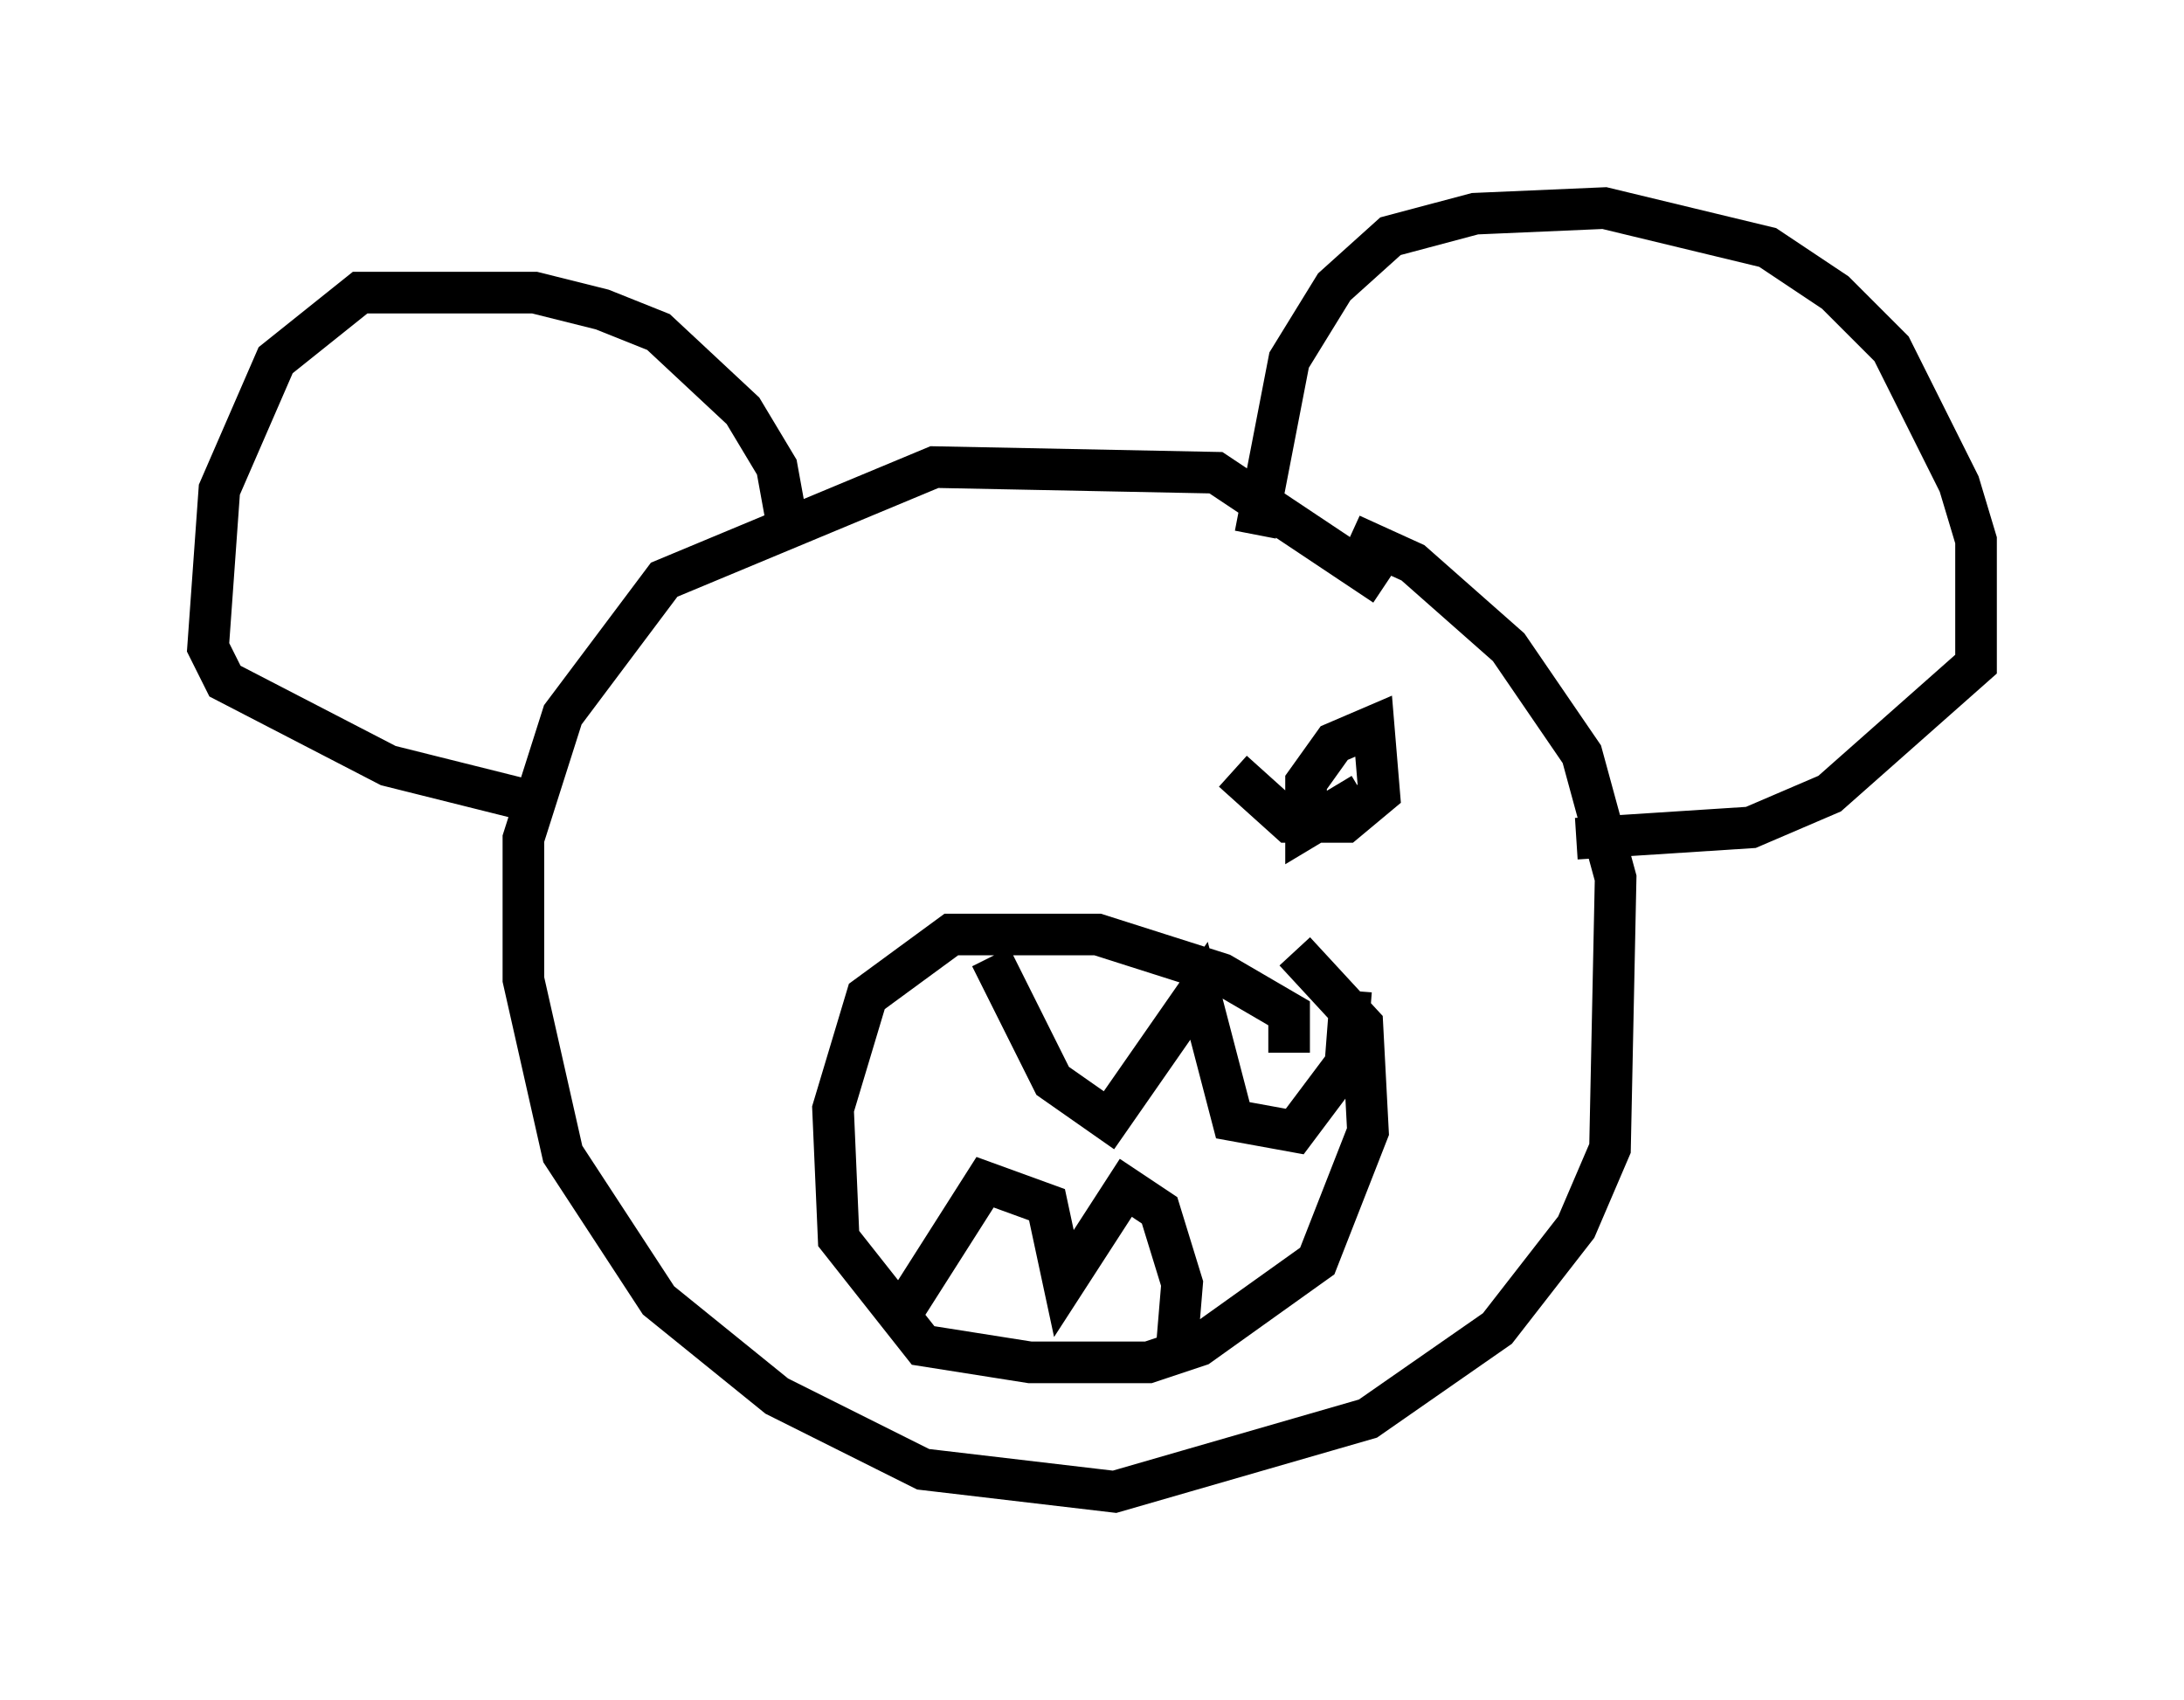 <?xml version="1.0" encoding="utf-8" ?>
<svg baseProfile="full" height="40.852" version="1.1" width="52.489" xmlns="http://www.w3.org/2000/svg" xmlns:ev="http://www.w3.org/2001/xml-events" xmlns:xlink="http://www.w3.org/1999/xlink"><defs /><rect fill="white" height="40.852" width="52.489" x="0" y="0" /><path d="M30.44, 12.984 m2.03, -0.135 l1.488, 0.677 2.3, 2.03 l1.759, 2.571 0.812, 2.977 l-0.135, 6.495 -0.812, 1.894 l-1.894, 2.436 -3.112, 2.165 l-6.089, 1.759 -4.601, -0.541 l-3.518, -1.759 -2.842, -2.3 l-2.3, -3.518 -0.947, -4.195 l0.0, -3.383 0.947, -2.977 l2.436, -3.248 6.495, -2.706 l6.766, 0.135 4.059, 2.706 m-3.112, -1.218 l0.812, -4.195 1.083, -1.759 l1.353, -1.218 2.03, -0.541 l3.112, -0.135 3.924, 0.947 l1.624, 1.083 1.353, 1.353 l1.624, 3.248 0.406, 1.353 l0.0, 2.977 -3.518, 3.112 l-1.894, 0.812 -4.195, 0.271 m-18.944, -7.442 l-0.271, -1.488 -0.812, -1.353 l-2.03, -1.894 -1.353, -0.541 l-1.624, -0.406 -4.195, 0.0 l-2.03, 1.624 -1.353, 3.112 l-0.271, 3.789 0.406, 0.812 l3.924, 2.03 3.248, 0.812 m18.403, 6.089 l0.0, -0.947 -1.624, -0.947 l-2.977, -0.947 -3.518, 0.0 l-2.03, 1.488 -0.812, 2.706 l0.135, 3.112 2.03, 2.571 l2.571, 0.406 2.842, 0.0 l1.218, -0.406 2.842, -2.03 l1.218, -3.112 -0.135, -2.571 l-1.624, -1.759 m-7.307, 0.135 l1.488, 2.977 1.353, 0.947 l2.165, -3.112 0.812, 3.112 l1.488, 0.271 1.218, -1.624 l0.135, -1.759 m-4.195, 8.66 l0.135, -1.624 -0.541, -1.759 l-0.812, -0.541 -1.488, 2.3 l-0.406, -1.894 -1.488, -0.541 l-1.894, 2.977 m10.961, -12.314 l-1.353, 0.812 0.0, -1.083 l0.677, -0.947 0.947, -0.406 l0.135, 1.624 -0.812, 0.677 l-1.353, 0.0 -1.353, -1.218 " fill="none" stroke="black" stroke-width="1" /></svg>